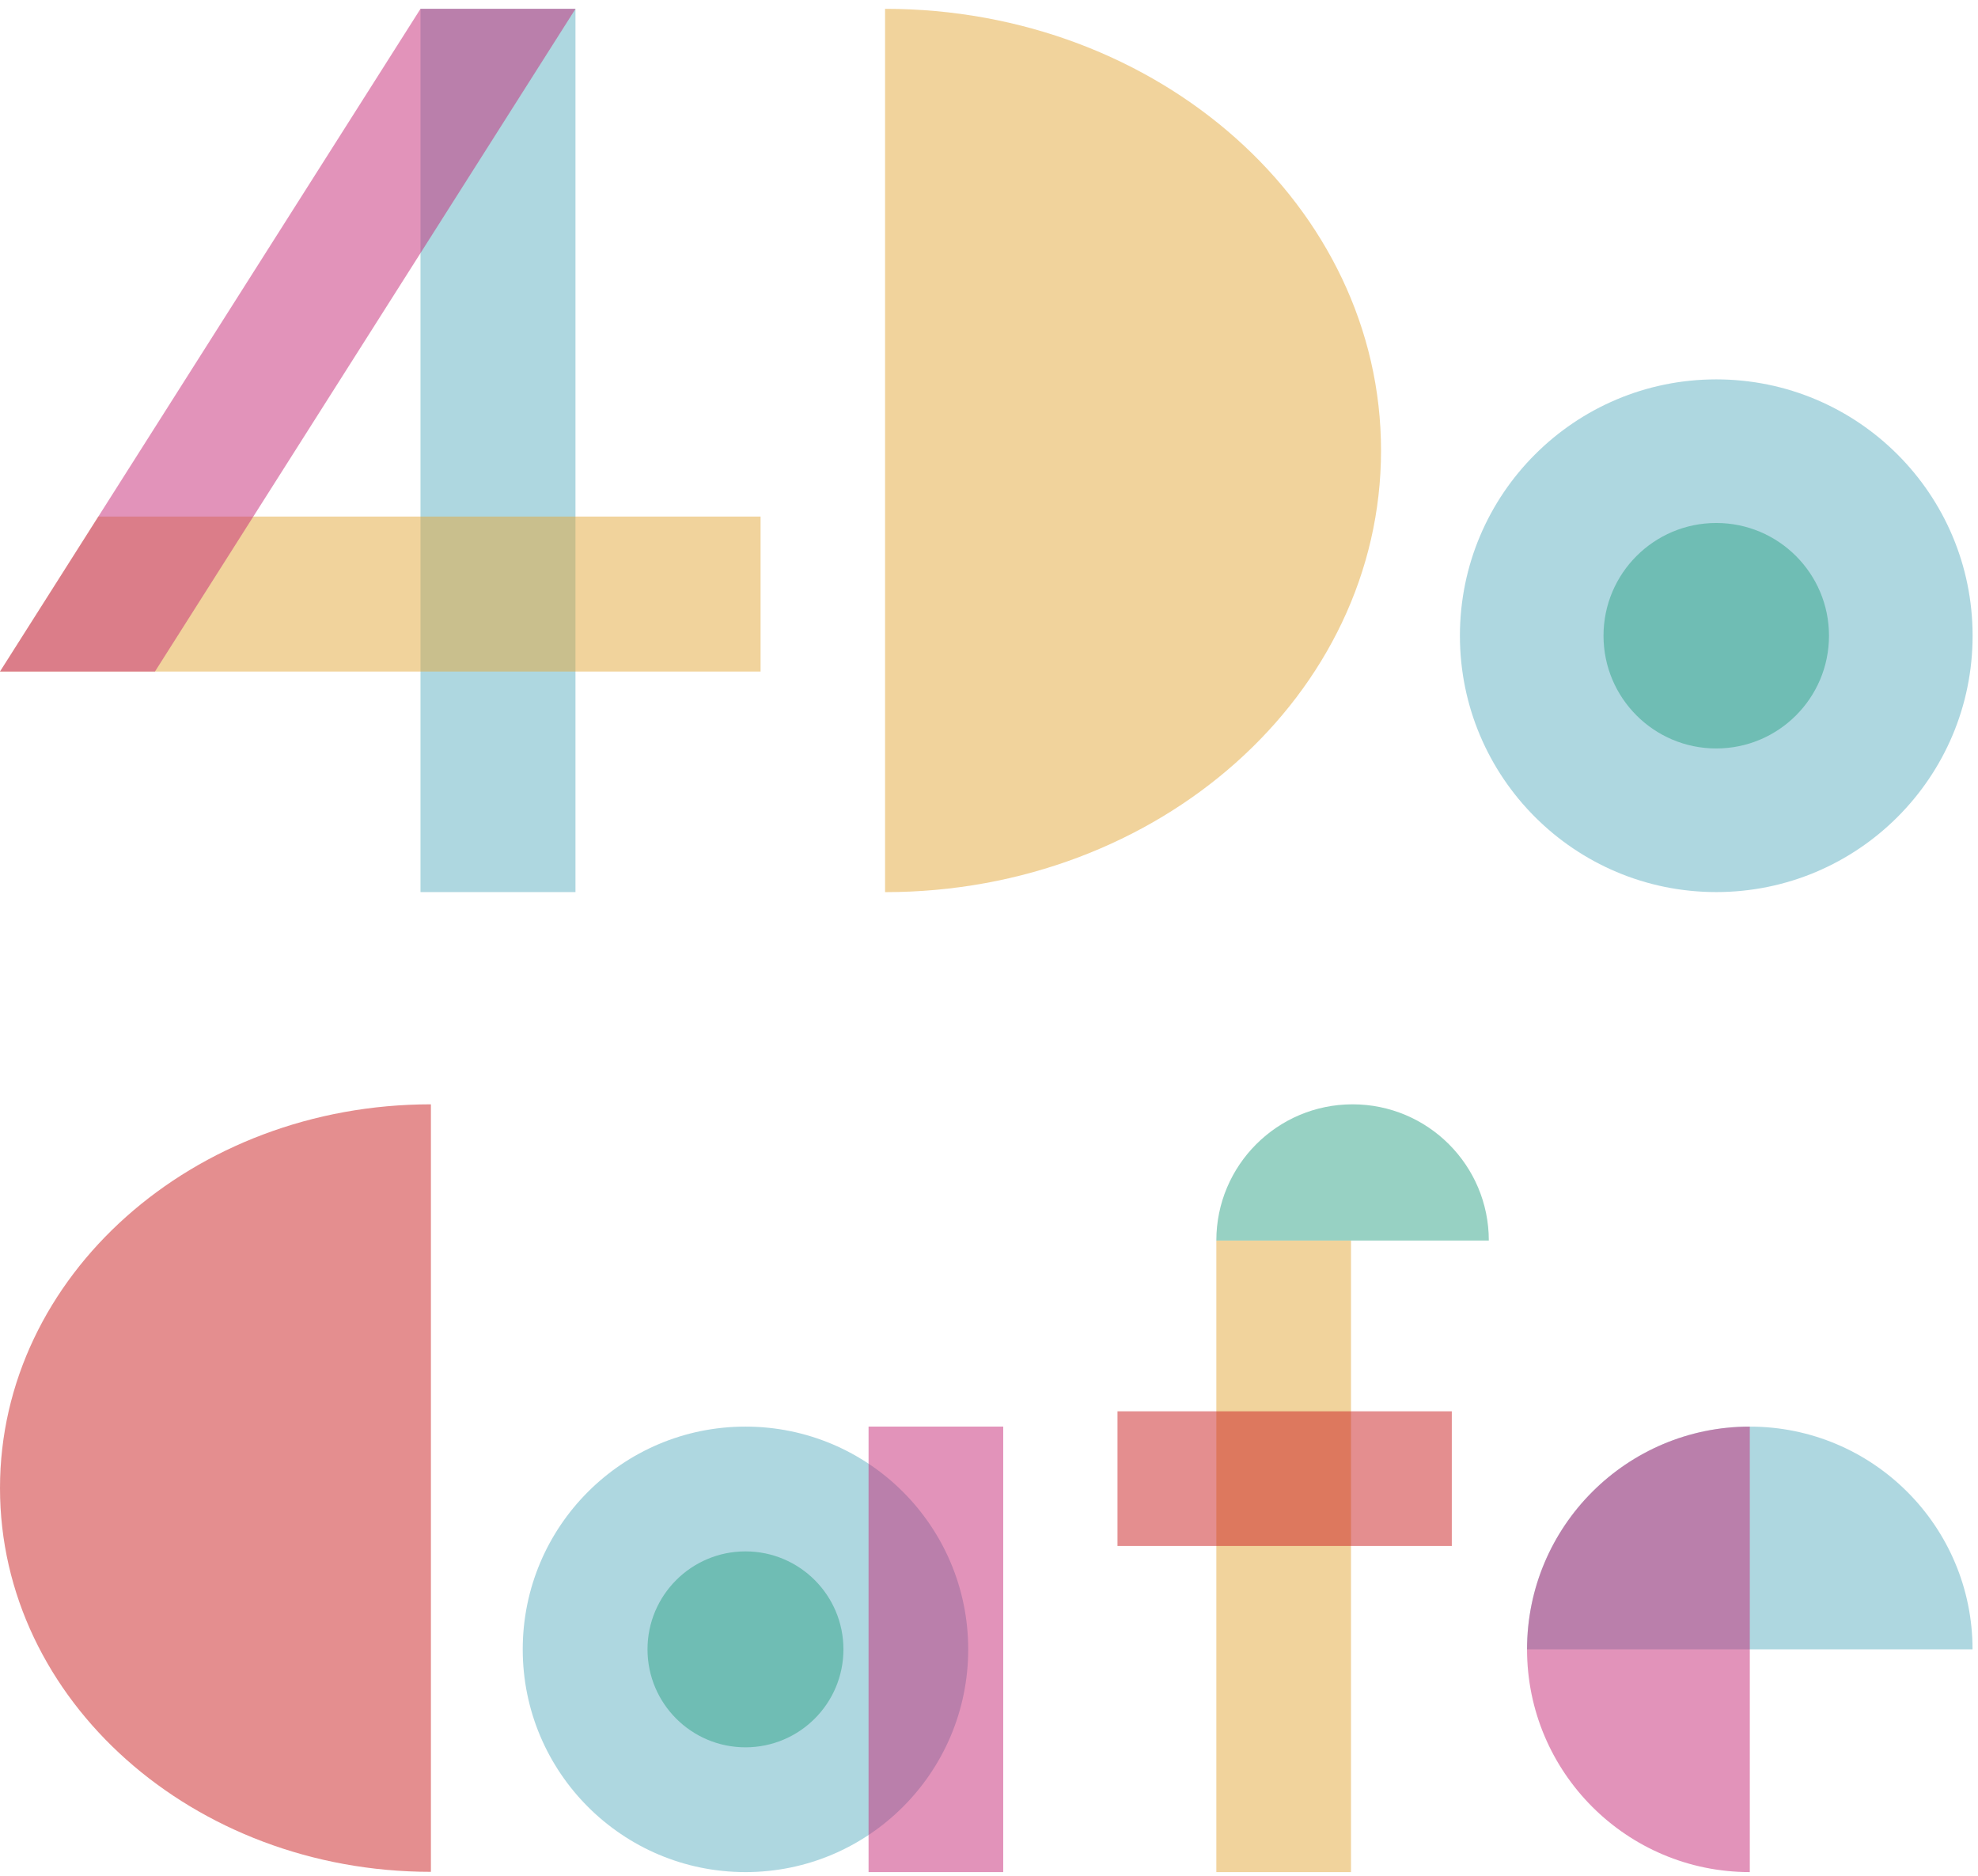 <svg width="194" height="184" viewBox="0 0 194 184" fill="none" xmlns="http://www.w3.org/2000/svg">
<g clip-path="url(#clip0_1431_2204)">
<path opacity="0.5" d="M42.264 108.307C18.922 108.307 0 125.155 0 145.944C0 166.733 18.922 183.582 42.264 183.582" fill="#CB1E20"/>
<path opacity="0.5" d="M73.115 183.607C85.18 183.607 94.961 173.826 94.961 161.761C94.961 149.696 85.18 139.915 73.115 139.915C61.049 139.915 51.269 149.696 51.269 161.761C51.269 173.826 61.049 183.607 73.115 183.607Z" fill="#5EB1C2"/>
<path opacity="0.5" d="M73.115 171.369C78.421 171.369 82.723 167.068 82.723 161.761C82.723 156.455 78.421 152.153 73.115 152.153C67.808 152.153 63.507 156.455 63.507 161.761C63.507 167.068 67.808 171.369 73.115 171.369Z" fill="#31A489"/>
<path opacity="0.5" d="M98.395 139.915H85.188V183.607H98.395V139.915Z" fill="#C62877"/>
<path opacity="0.5" d="M132.505 121.669H119.297V183.608H132.505V121.669Z" fill="#E4A83B"/>
<path opacity="0.5" d="M119.297 121.669C119.297 114.289 125.279 108.307 132.659 108.307C140.039 108.307 146.022 114.289 146.022 121.669" fill="#31A489"/>
<path opacity="0.5" d="M142.391 138.415H109.602V151.623H142.391V138.415Z" fill="#CB1E20"/>
<path opacity="0.5" d="M149.771 161.761C149.771 149.693 159.555 139.915 171.618 139.915C183.68 139.915 193.464 149.698 193.464 161.761" fill="#5EB1C2"/>
<path opacity="0.5" d="M171.618 183.607C159.55 183.607 149.771 173.824 149.771 161.761C149.771 149.698 159.555 139.915 171.618 139.915" fill="#C62877"/>
<path opacity="0.5" d="M86.807 0.865C113.671 0.865 135.45 20.256 135.45 44.181C135.45 68.106 113.671 87.497 86.807 87.497" fill="#E4A83B"/>
<path opacity="0.5" d="M168.328 87.491C182.214 87.491 193.47 76.235 193.47 62.35C193.47 48.464 182.214 37.208 168.328 37.208C154.443 37.208 143.187 48.464 143.187 62.35C143.187 76.235 154.443 87.491 168.328 87.491Z" fill="#5EB1C2"/>
<path opacity="0.5" d="M168.328 73.406C174.434 73.406 179.385 68.456 179.385 62.349C179.385 56.242 174.434 51.292 168.328 51.292C162.221 51.292 157.271 56.242 157.271 62.349C157.271 68.456 162.221 73.406 168.328 73.406Z" fill="#31A489"/>
<path opacity="0.5" d="M56.441 0.865H41.242V87.492H56.441V0.865Z" fill="#5EB1C2"/>
<path opacity="0.5" d="M74.595 50.664V65.862H0L9.644 50.664H74.595Z" fill="#E4A83B"/>
<path opacity="0.5" d="M15.198 65.862H0L41.243 0.865H56.446L15.198 65.862Z" fill="#C62877"/>
</g>
<defs>
<clipPath id="clip0_1431_2204">
<rect width="193.469" height="182.742" fill="white" transform="translate(0 0.865)"/>
</clipPath>
</defs>
</svg>
